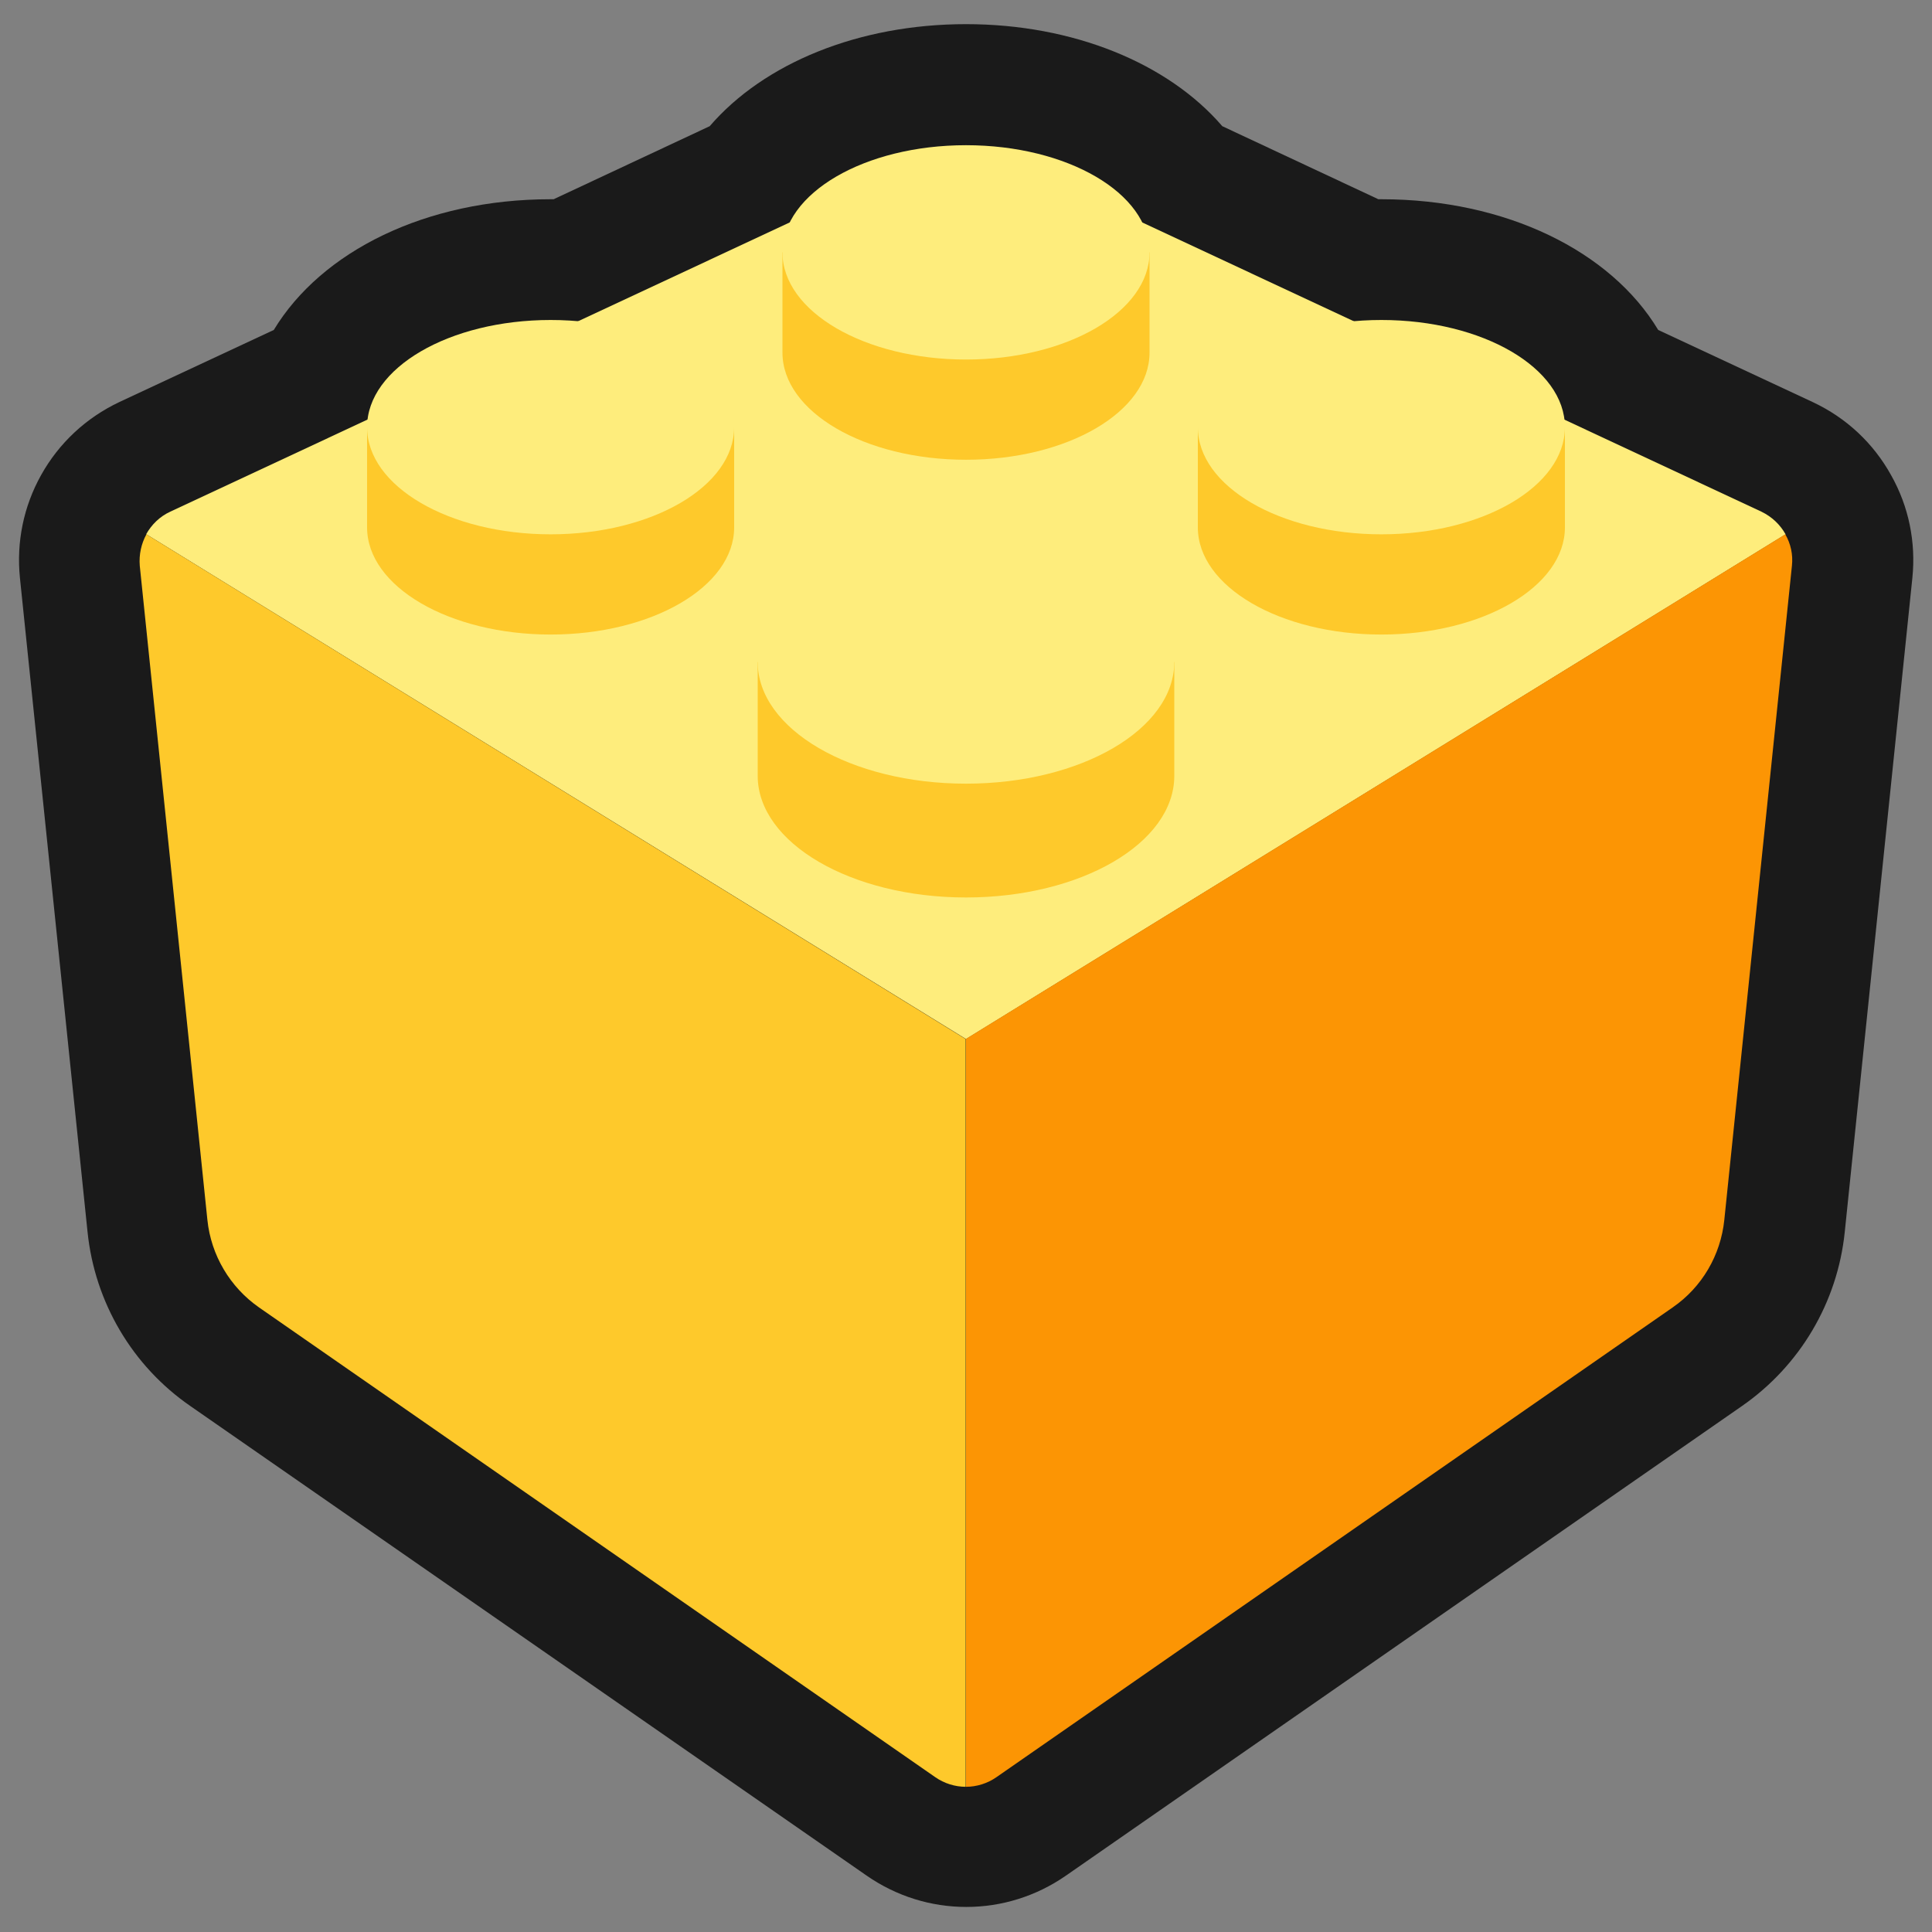 <?xml version="1.0" encoding="UTF-8"?>
<svg id="Layer_2" data-name="Layer 2" xmlns="http://www.w3.org/2000/svg" viewBox="0 0 64 64">
  <rect x="0" y="0" width="64" height="64" fill="#808080" stroke="none"/>
  <defs>
    <style>
      .cls-1 {
        fill: #feed7c;
      }

      .cls-2 {
        fill: #fec92b;
      }

      .cls-3 {
        fill: #fc9504;
      }

      .cls-4 {
        opacity: 0;
      }

      .cls-4, .cls-5 {
        fill: #1a1a1a;
      }
    </style>
  </defs>
  <g id="Rough">
    <g>
      <rect class="cls-4" width="64" height="64"/>
      <g>
        <path class="cls-5" d="M60.05,13.32l-5.12-2.39c-1.57-2.61-5.04-4.33-9.17-4.33-.03,0-.07,0-.1,0l-5.17-2.42c-1.8-2.09-4.94-3.38-8.49-3.38s-6.69,1.29-8.49,3.38l-5.17,2.42s-.07,0-.1,0c-4.13,0-7.59,1.72-9.17,4.33l-5.12,2.39c-1.1,.52-2,1.36-2.59,2.42-.58,1.04-.82,2.22-.7,3.4l2.24,21.67c.24,2.33,1.48,4.44,3.41,5.77l22.41,15.56c.97,.67,2.11,1.03,3.29,1.03s2.32-.36,3.29-1.03l22.4-15.56c1.93-1.34,3.17-3.44,3.41-5.77l2.24-21.67c.12-1.18-.12-2.36-.7-3.39-.59-1.07-1.49-1.91-2.6-2.43Z"/>
        <g>
          <path class="cls-1" d="M4.85,17.7l27.15,16.72,27.15-16.72c-.18-.32-.45-.58-.8-.75L33.71,5.44c-1.08-.51-2.33-.51-3.42,0L5.64,16.95c-.35,.16-.62,.43-.8,.75Z"/>
          <g>
            <path class="cls-2" d="M25.92,8.36v3.32c0,1.96,2.72,3.55,6.08,3.55s6.08-1.59,6.08-3.55v-3.32h-12.17Z"/>
            <ellipse class="cls-1" cx="32" cy="8.36" rx="6.08" ry="3.55"/>
          </g>
          <g>
            <path class="cls-2" d="M12.16,14.15v3.32c0,1.96,2.72,3.55,6.08,3.55s6.08-1.59,6.08-3.55v-3.32H12.16Z"/>
            <ellipse class="cls-1" cx="18.24" cy="14.15" rx="6.08" ry="3.55"/>
          </g>
          <g>
            <path class="cls-2" d="M39.68,14.15v3.32c0,1.96,2.72,3.55,6.08,3.55s6.08-1.59,6.08-3.55v-3.32h-12.17Z"/>
            <ellipse class="cls-1" cx="45.76" cy="14.15" rx="6.08" ry="3.55"/>
          </g>
          <g>
            <path class="cls-2" d="M25.1,21.93v3.77c0,2.22,3.09,4.03,6.9,4.03s6.9-1.8,6.9-4.03v-3.77h-13.79Z"/>
            <ellipse class="cls-1" cx="32" cy="21.93" rx="6.9" ry="4.03"/>
          </g>
          <path class="cls-3" d="M32,34.42v24.77c.35,0,.71-.11,1.01-.32l22.4-15.56c.97-.67,1.59-1.73,1.71-2.9l2.24-21.67c.04-.37-.04-.73-.22-1.04l-27.15,16.72Z"/>
          <path class="cls-2" d="M6.87,40.41c.12,1.17,.75,2.23,1.71,2.9l22.4,15.56c.3,.21,.66,.32,1.01,.32v-24.77L4.85,17.7c-.17,.31-.25,.67-.22,1.04l2.24,21.67Z"/>
        </g>
      </g>
    </g>
  </g>
</svg>